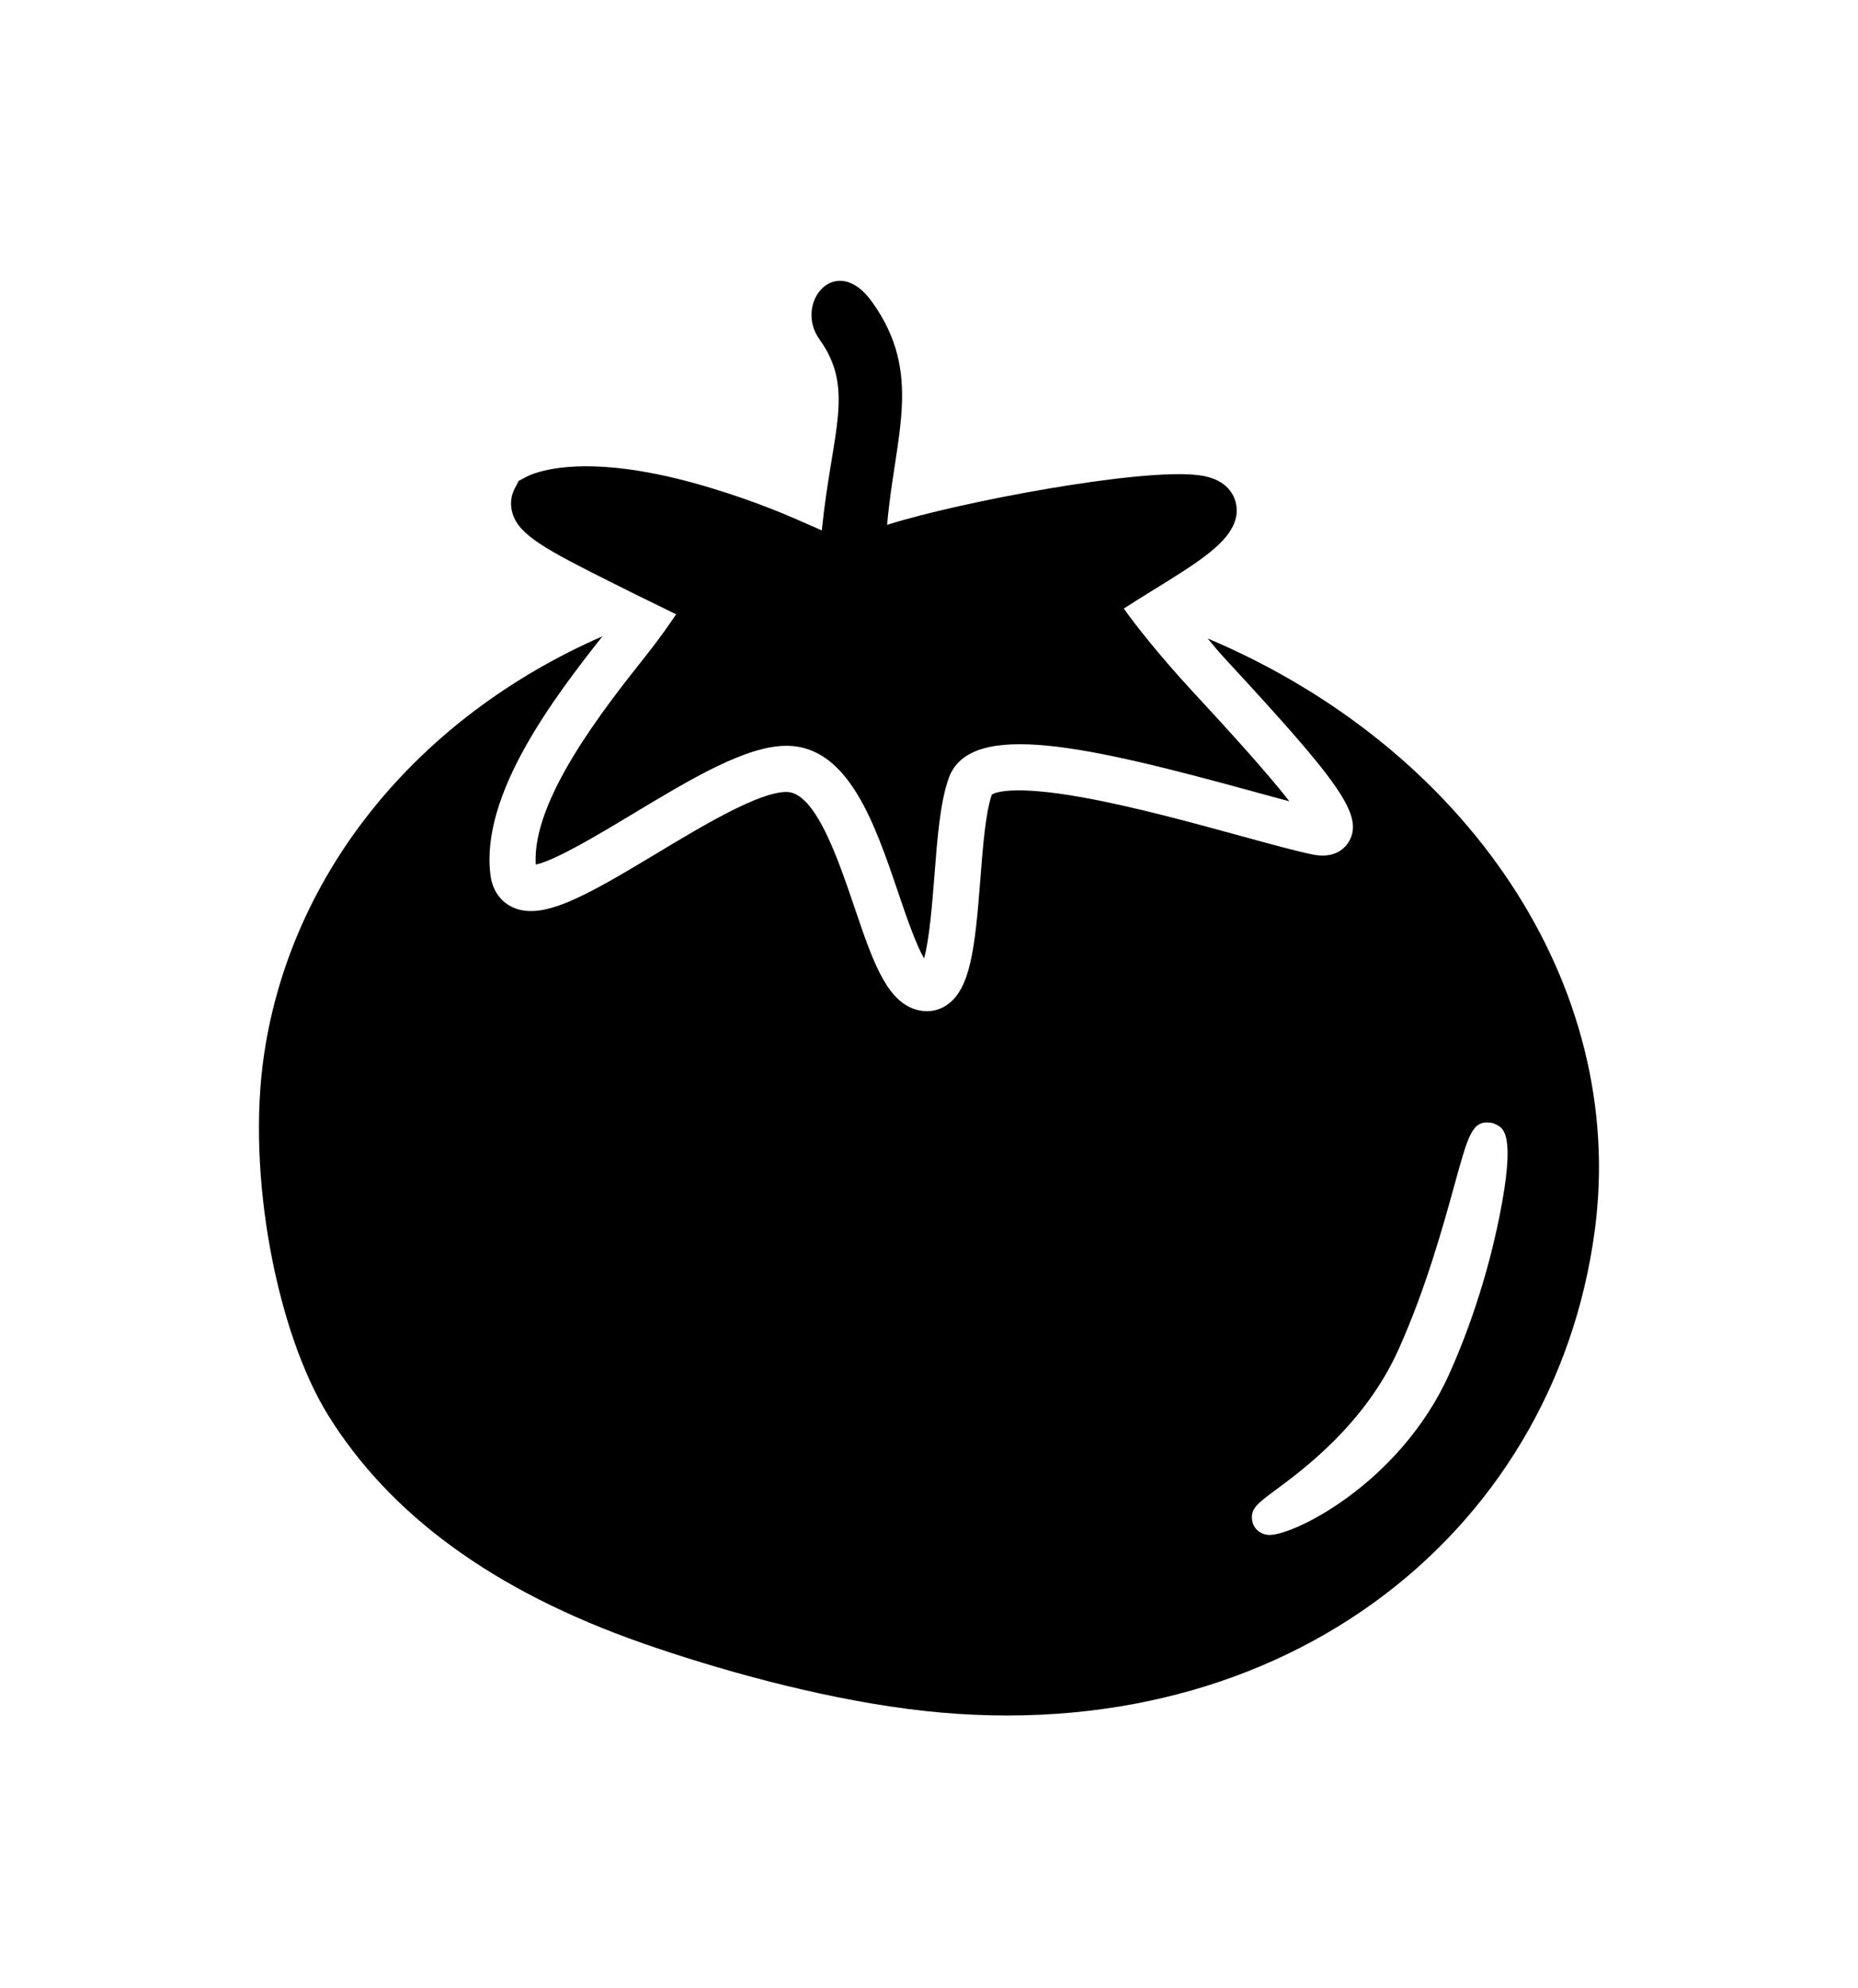 <?xml version="1.0" ?>
<svg xmlns="http://www.w3.org/2000/svg" xmlns:ev="http://www.w3.org/2001/xml-events" xmlns:xlink="http://www.w3.org/1999/xlink" baseProfile="full" enable-background="new 0 0 100 100" height="600px" version="1.1" viewBox="0 0 100 100" width="561px" x="0px" xml:space="preserve" y="0px">
	<defs/>
	<path d="M 33.077,27.942 C 33.385,28.095 33.732,28.268 34.096,28.451 L 36.392,29.577 C 36.037,30.069 35.768,30.534 34.685,31.902 C 32.547,34.602 28.608,39.576 28.836,43.039 C 29.868,42.837 32.341,41.35 34.032,40.331 C 37.176,38.438 40.145,36.65 42.328,36.65 C 42.336,36.65 42.342,36.65 42.349,36.65 C 45.669,36.669 47.09,40.857 48.344,44.552 C 48.734,45.699 49.281,47.316 49.734,48.085 C 50.024,47.08 50.183,45.017 50.288,43.683 C 50.448,41.621 50.6,39.672 51.064,38.384 C 52.216,35.204 58.584,36.679 67.455,39.11 C 68.154,39.302 68.811,39.482 69.395,39.636 C 68.062,37.92 65.649,35.309 64.161,33.699 C 62.459,31.857 61.093,30.135 60.485,29.266 C 60.995,28.933 61.564,28.582 62.026,28.297 C 64.624,26.699 66.112,25.735 66.487,24.5 C 66.636,24.004 66.563,23.473 66.287,23.043 C 65.782,22.26 64.831,22.134 64.517,22.092 C 61.455,21.686 51.663,23.519 47.747,24.762 C 48.155,19.957 49.719,16.633 46.924,12.753 C 44.97,10.042 42.714,12.852 44.105,14.783 C 46.039,17.466 44.764,19.749 44.231,25.061 C 44.055,24.985 43.864,24.901 43.661,24.811 C 42.473,24.285 40.851,23.566 38.296,22.788 C 36.675,22.294 35.154,21.951 33.778,21.768 C 30.222,21.297 28.619,22.025 28.335,22.176 L 27.914,22.399 L 27.696,22.822 C 27.481,23.24 27.445,23.723 27.595,24.18 C 27.964,25.313 29.314,26.069 33.077,27.942"/>
	<path d="M 64.999,30.876 C 65.304,31.251 65.629,31.635 65.981,32.016 C 72.006,38.533 73.415,40.362 72.612,41.782 C 72.441,42.084 71.91,42.76 70.636,42.497 C 69.736,42.311 68.373,41.937 66.796,41.505 C 64.237,40.803 61.054,39.931 58.319,39.436 C 54.442,38.734 53.525,39.18 53.38,39.277 C 53.04,40.261 52.898,42.098 52.76,43.876 C 52.478,47.505 52.239,49.771 50.923,50.621 C 50.607,50.825 50.253,50.93 49.885,50.93 C 49.648,50.93 49.406,50.887 49.167,50.799 C 47.655,50.255 46.921,48.09 45.992,45.35 C 45.103,42.73 43.885,39.142 42.335,39.133 C 42.332,39.133 42.328,39.133 42.325,39.133 C 40.834,39.133 37.772,40.977 35.311,42.459 C 31.419,44.802 29.141,46.09 27.552,45.319 C 27.179,45.138 26.531,44.672 26.395,43.59 C 25.851,39.264 29.819,34.056 32.423,30.759 C 22.459,35.118 15.681,43.462 14.218,53.217 C 13.241,59.735 14.918,68.26 17.674,72.687 C 20.957,77.958 26.457,82.097 34.625,84.948 C 38.535,86.312 43.833,87.81 48.815,88.464 C 68.562,91.058 83.637,79.292 85.835,62.711 C 87.589,49.484 78.911,36.751 64.999,30.876 M 80.696,62.006 C 80.367,63.652 79.579,66.939 78.002,70.445 C 75.313,76.422 69.407,79.261 68.217,79.104 C 68.217,79.104 68.217,79.104 68.216,79.104 C 68.113,79.089 68.017,79.064 67.926,79.022 C 67.622,78.885 67.419,78.608 67.384,78.28 C 67.321,77.679 67.696,77.401 68.603,76.729 C 70.183,75.56 73.473,73.126 75.269,69.134 C 76.748,65.846 77.678,62.464 78.295,60.227 C 79.02,57.594 79.238,56.801 80.21,56.929 L 80.339,56.947 L 80.476,57.005 C 80.923,57.208 81.598,57.511 80.696,62.006"/>
</svg>
